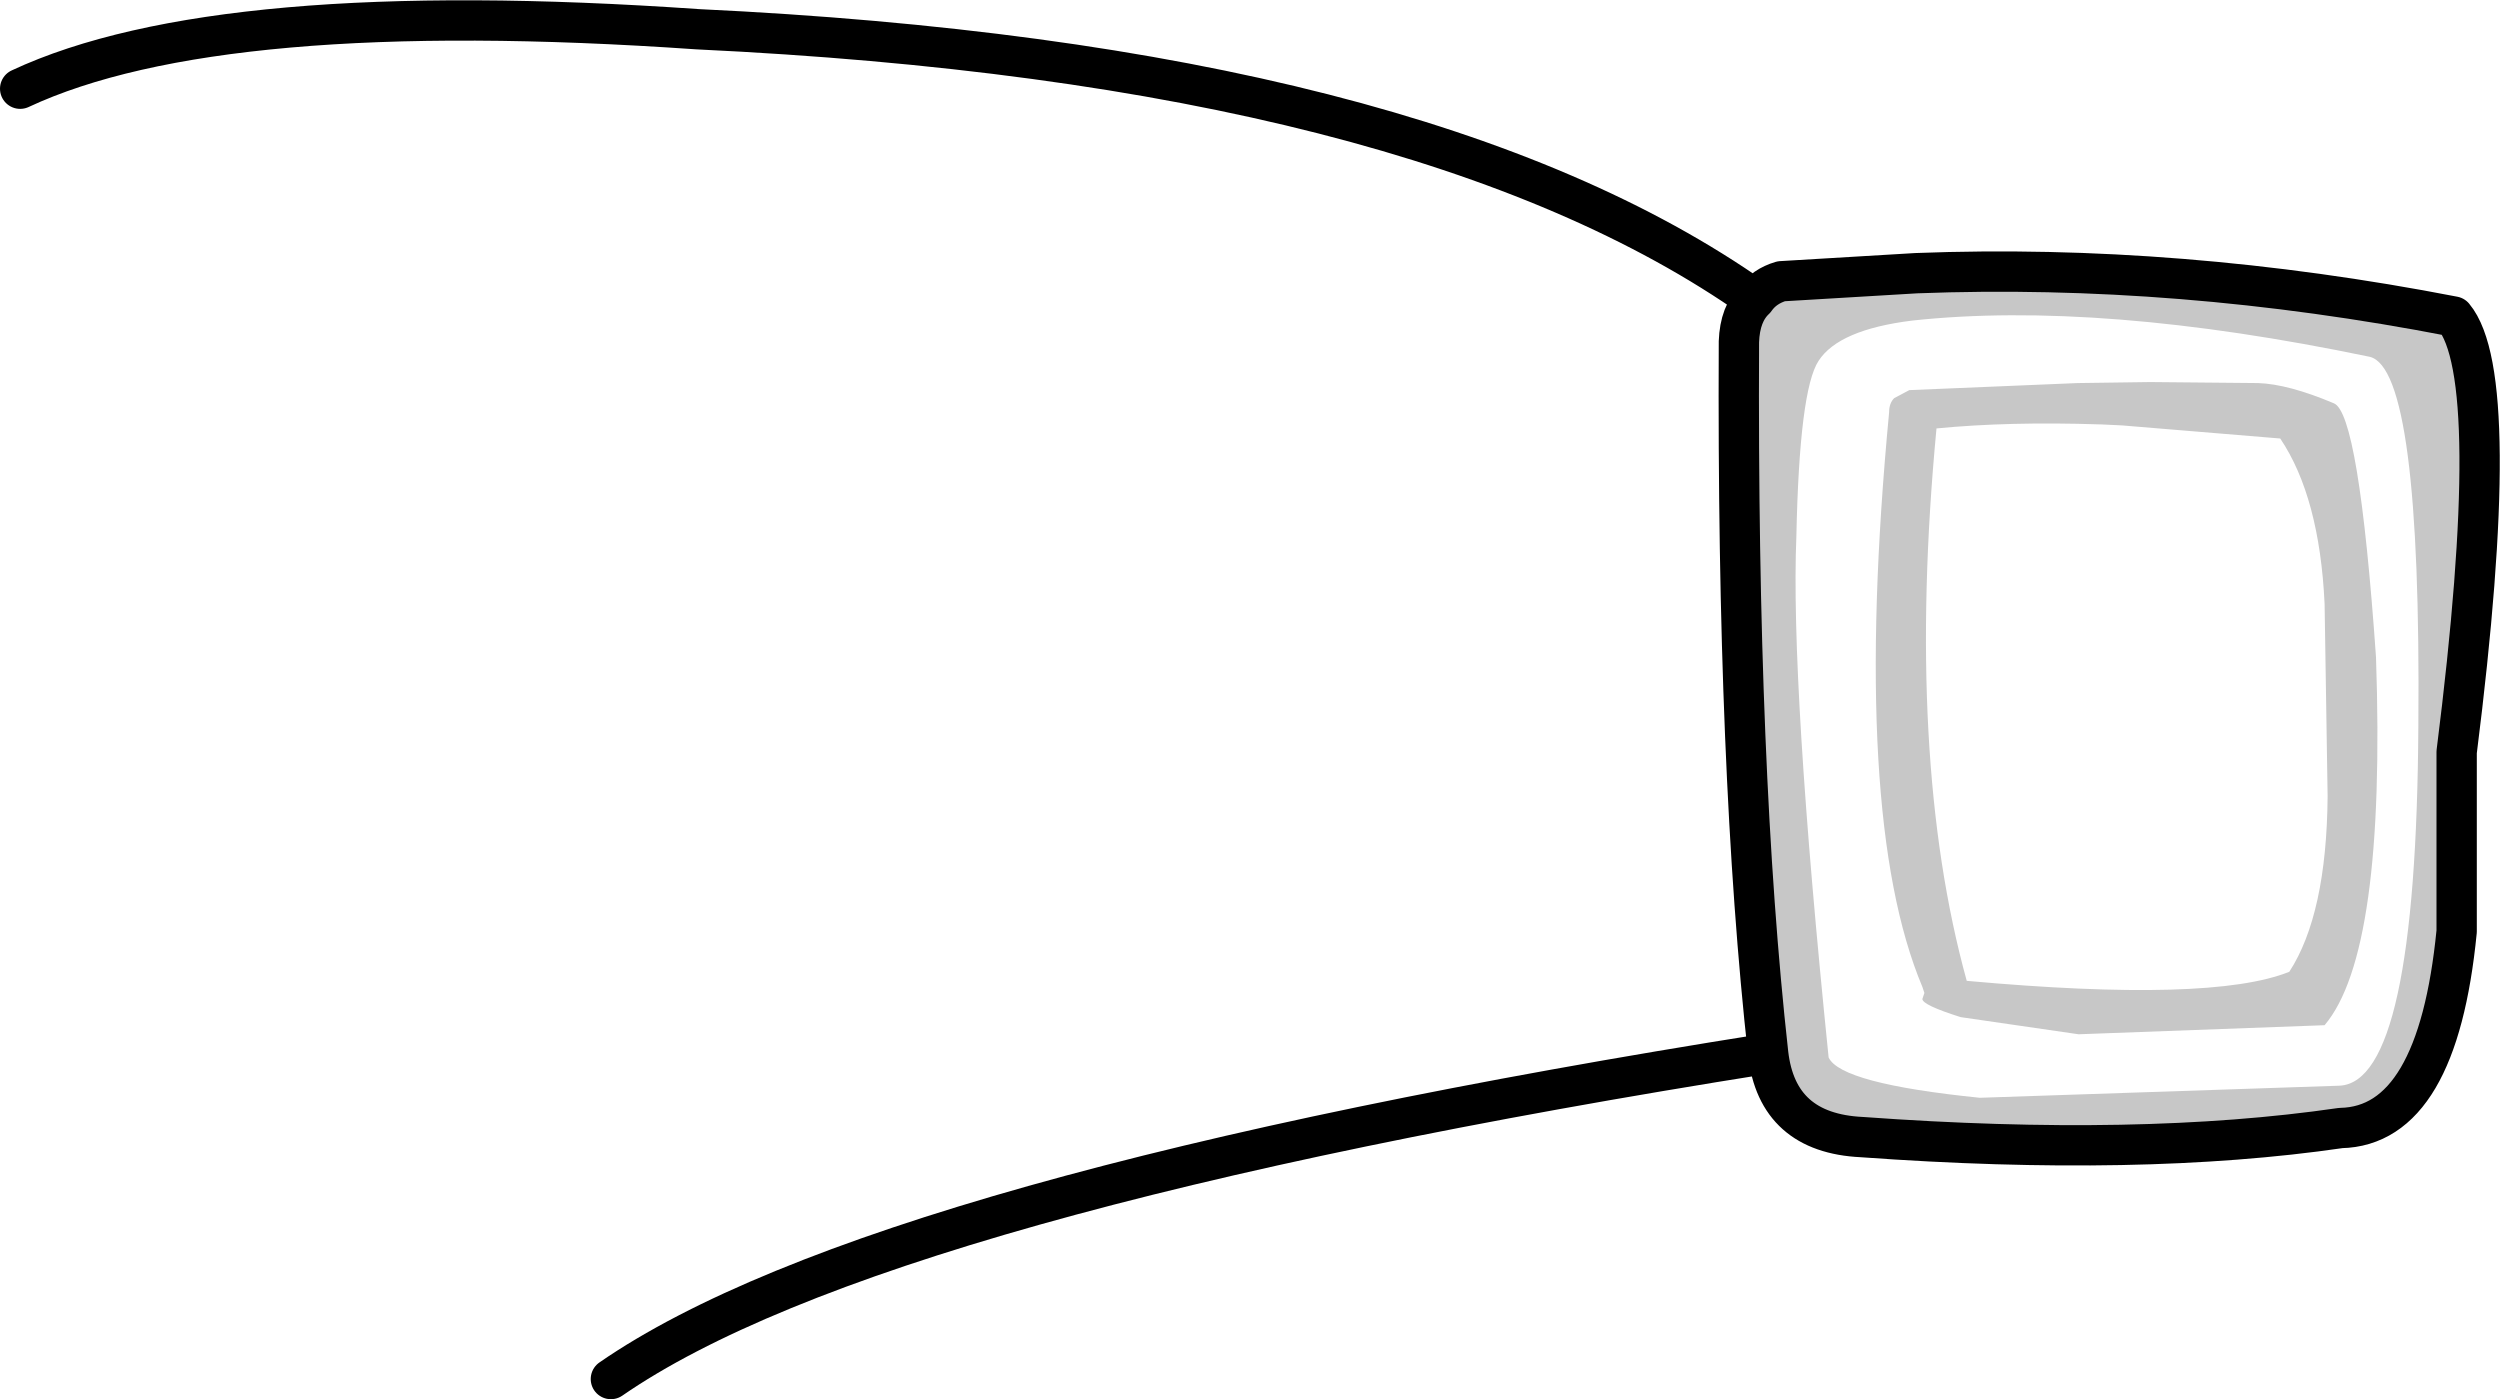 <?xml version="1.0" encoding="UTF-8" standalone="no"?>
<svg xmlns:xlink="http://www.w3.org/1999/xlink" height="69.4px" width="124.0px" xmlns="http://www.w3.org/2000/svg">
  <g transform="matrix(1.0, 0.0, 0.0, 1.0, 76.9, 43.55)">
    <path d="M10.15 -28.7 Q10.6 -29.35 11.45 -29.6 L18.15 -30.0 Q31.15 -30.5 44.8 -27.85 47.3 -24.85 44.95 -6.25 L44.95 2.65 Q44.0 12.3 39.2 12.4 29.25 13.85 15.45 12.85 11.25 12.65 10.8 8.7 9.25 -5.25 9.35 -26.55 L9.35 -26.6 Q9.4 -28.0 10.15 -28.7 M13.8 8.9 Q14.4 10.2 21.3 10.9 L39.15 10.3 Q42.95 10.1 43.05 -7.55 43.2 -25.2 40.65 -25.85 27.2 -28.65 17.95 -27.65 14.3 -27.2 13.3 -25.65 12.35 -24.2 12.2 -16.95 11.9 -9.75 13.8 8.9 M38.4 -13.6 Q38.15 -18.9 36.2 -21.8 L28.35 -22.45 27.3 -22.5 27.25 -22.5 Q22.75 -22.65 19.15 -22.3 17.6 -5.95 20.65 5.1 32.8 6.2 36.65 4.65 38.5 1.8 38.55 -4.05 L38.4 -13.6 M26.15 -24.55 L29.75 -24.6 35.1 -24.55 Q36.6 -24.5 38.85 -23.55 40.1 -23.1 40.95 -10.95 41.45 3.7 38.4 7.3 L26.2 7.75 20.35 6.9 Q18.45 6.3 18.45 6.0 L18.55 5.7 18.45 5.4 Q14.9 -3.05 16.8 -23.1 16.8 -23.55 17.05 -23.8 L17.8 -24.2 26.15 -24.55" fill="#000000" fill-opacity="0.22" fill-rule="evenodd" stroke="none"/>
    <path d="M10.15 -28.7 Q9.4 -28.0 9.35 -26.6 L9.35 -26.55 Q9.25 -5.25 10.8 8.7 11.25 12.65 15.45 12.85 29.25 13.85 39.2 12.4 44.0 12.3 44.95 2.65 L44.95 -6.25 Q47.3 -24.85 44.8 -27.85 31.15 -30.5 18.15 -30.0 L11.45 -29.6 Q10.6 -29.35 10.15 -28.7 -6.45 -40.4 -42.3 -42.1 -66.05 -43.75 -75.9 -39.15 M10.8 8.7 Q-33.35 15.7 -46.6 24.85" fill="none" stroke="#000000" stroke-linecap="round" stroke-linejoin="round" stroke-width="2.0"/>
  </g>
</svg>
